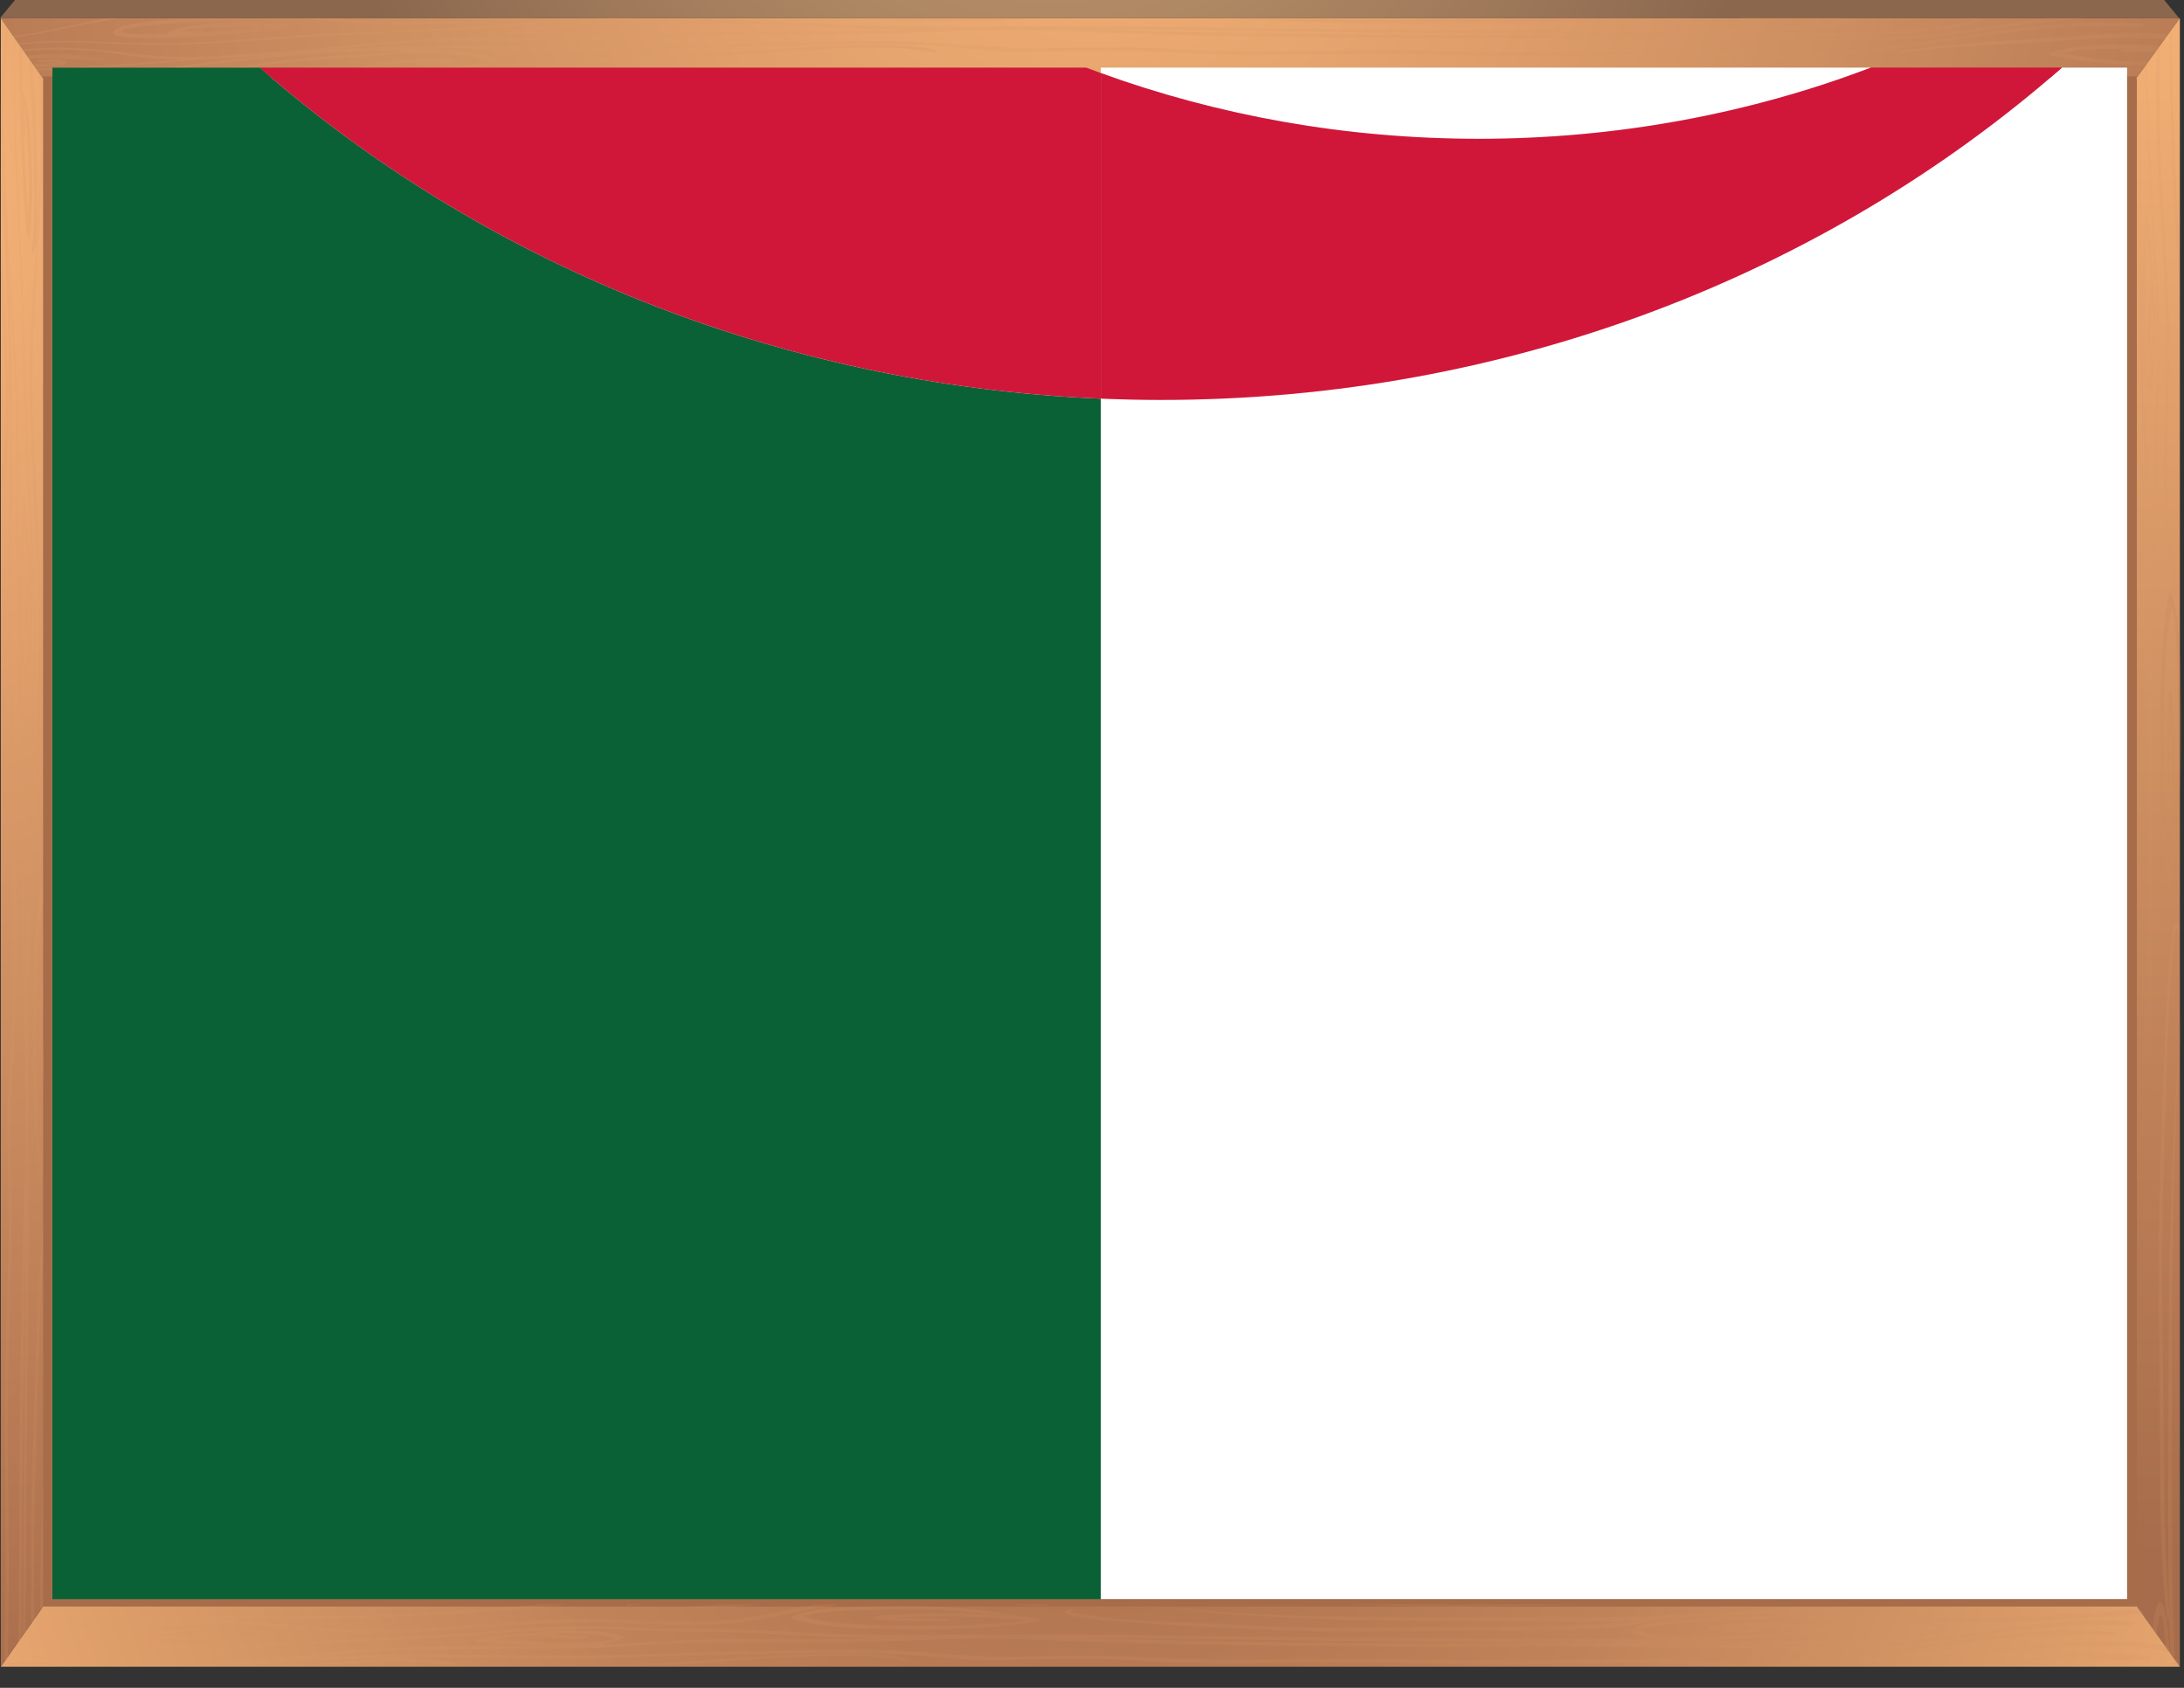 <svg fill="none" height="51" viewBox="0 0 66 51" width="66" xmlns="http://www.w3.org/2000/svg" xmlns:xlink="http://www.w3.org/1999/xlink"><rect x="0" y="0" width="66" height="51" fill="#333333" stroke="none"/><radialGradient id="a" cx="0" cy="0" gradientTransform="matrix(23.283 0 0 28.099 31.776 -13.46)" gradientUnits="userSpaceOnUse" r="1"><stop offset=".068" stop-color="#d0a778"/><stop offset="1" stop-color="#8b674e"/></radialGradient><linearGradient id="b"><stop offset=".068" stop-color="#f4b176"/><stop offset="1" stop-color="#a76c4b"/></linearGradient><radialGradient id="c" cx="0" cy="0" gradientTransform="matrix(42.824 0 0 51.681 33.132 -8.183)" gradientUnits="userSpaceOnUse" r="1" xlink:href="#b"/><radialGradient id="d" cx="0" cy="0" gradientTransform="matrix(35.278 0 0 13.224 14.021 1.98)" gradientUnits="userSpaceOnUse" r="1" xlink:href="#b"/><radialGradient id="e" cx="0" cy="0" gradientTransform="matrix(322.164 0 0 123.943 -103.17 7.414)" gradientUnits="userSpaceOnUse" r="1" xlink:href="#b"/><radialGradient id="f" cx="0" cy="0" gradientTransform="matrix(321.474 0 0 123.679 -102.948 7.281)" gradientUnits="userSpaceOnUse" r="1" xlink:href="#b"/><radialGradient id="g" cx="0" cy="0" gradientTransform="matrix(322.088 0 0 117.561 -103.142 7.061)" gradientUnits="userSpaceOnUse" r="1" xlink:href="#b"/><radialGradient id="h" cx="0" cy="0" gradientTransform="matrix(321.238 0 0 387.678 -103.146 7.059)" gradientUnits="userSpaceOnUse" r="1" xlink:href="#b"/><radialGradient id="i" cx="0" cy="0" gradientTransform="matrix(26.041 0 0 31.427 -4.692 2.371)" gradientUnits="userSpaceOnUse" r="1" xlink:href="#b"/><radialGradient id="j" cx="0" cy="0" gradientTransform="matrix(156.652 0 0 57.177 -49.569 4.625)" gradientUnits="userSpaceOnUse" r="1" xlink:href="#b"/><radialGradient id="k" cx="0" cy="0" gradientTransform="matrix(156.66 0 0 57.18 -49.571 4.627)" gradientUnits="userSpaceOnUse" r="1" xlink:href="#b"/><radialGradient id="l" cx="0" cy="0" gradientTransform="matrix(13.843 0 0 5.053 -3.848 2.774)" gradientUnits="userSpaceOnUse" r="1" xlink:href="#b"/><radialGradient id="m" cx="0" cy="0" gradientTransform="matrix(13.841 0 0 5.052 -3.846 2.775)" gradientUnits="userSpaceOnUse" r="1" xlink:href="#b"/><radialGradient id="n" cx="0" cy="0" gradientTransform="matrix(48.989 0 0 17.881 2.429 2.686)" gradientUnits="userSpaceOnUse" r="1" xlink:href="#b"/><radialGradient id="o" cx="0" cy="0" gradientTransform="matrix(45.12 0 0 16.469 43.592 3.768)" gradientUnits="userSpaceOnUse" r="1" xlink:href="#b"/><radialGradient id="p" cx="0" cy="0" gradientTransform="matrix(45.122 0 0 16.469 43.593 3.769)" gradientUnits="userSpaceOnUse" r="1" xlink:href="#b"/><radialGradient id="q" cx="0" cy="0" gradientTransform="matrix(28.229 0 0 34.128 32.949 25.237)" gradientUnits="userSpaceOnUse" r="1"><stop offset="0" stop-color="#efe8e1"/><stop offset=".994" stop-color="#e9e5e1"/></radialGradient><radialGradient id="r" cx="0" cy="0" gradientTransform="matrix(41.771 0 0 50.41 65.15 -3.576)" gradientUnits="userSpaceOnUse" r="1" xlink:href="#b"/><radialGradient id="s" cx="0" cy="0" gradientTransform="matrix(40.285 0 0 48.617 33.223 34.768)" gradientUnits="userSpaceOnUse" r="1"><stop offset="0" stop-color="#a76c4b"/><stop offset=".198" stop-color="#ae724f"/><stop offset=".477" stop-color="#c08359"/><stop offset=".804" stop-color="#de9e6a"/><stop offset="1" stop-color="#f4b176"/></radialGradient><radialGradient id="t" cx="0" cy="0" gradientTransform="matrix(38.236 0 0 46.144 -4.212 6.066)" gradientUnits="userSpaceOnUse" r="1" xlink:href="#b"/><radialGradient id="u" cx="0" cy="0" gradientTransform="matrix(.903 0 0 1.039 1.313 32.115)" gradientUnits="userSpaceOnUse" r="1" xlink:href="#b"/><radialGradient id="v" cx="0" cy="0" gradientTransform="matrix(.598 0 0 .688 1.304 4.534)" gradientUnits="userSpaceOnUse" r="1" xlink:href="#b"/><radialGradient id="w" cx="0" cy="0" gradientTransform="matrix(0 42.574 -10.671 0 -.083 13.599)" gradientUnits="userSpaceOnUse" r="1" xlink:href="#b"/><radialGradient id="x" cx="0" cy="0" gradientTransform="matrix(0 42.576 -10.671 0 -.082 13.598)" gradientUnits="userSpaceOnUse" r="1" xlink:href="#b"/><radialGradient id="y" cx="0" cy="0" gradientTransform="matrix(0 388.693 -99.371 0 -4.419 -127.789)" gradientUnits="userSpaceOnUse" r="1" xlink:href="#b"/><radialGradient id="z" cx="0" cy="0" gradientTransform="matrix(0 388.685 -97.421 0 -4.322 -127.79)" gradientUnits="userSpaceOnUse" r="1" xlink:href="#b"/><radialGradient id="A" cx="0" cy="0" gradientTransform="matrix(0 388.69 -97.422 0 -4.32 -127.794)" gradientUnits="userSpaceOnUse" r="1" xlink:href="#b"/><radialGradient id="B" cx="0" cy="0" gradientTransform="matrix(0 388.622 -97.405 0 -4.312 -127.766)" gradientUnits="userSpaceOnUse" r="1" xlink:href="#b"/><radialGradient id="C" cx="0" cy="0" gradientTransform="matrix(0 32.254 -8.084 0 -.436 -8.982)" gradientUnits="userSpaceOnUse" r="1" xlink:href="#b"/><radialGradient id="D" cx="0" cy="0" gradientTransform="matrix(0 32.253 -8.084 0 -.434 -8.981)" gradientUnits="userSpaceOnUse" r="1" xlink:href="#b"/><radialGradient id="E" cx="0" cy="0" gradientTransform="matrix(0 189.052 -47.384 0 -2.307 -63.143)" gradientUnits="userSpaceOnUse" r="1" xlink:href="#b"/><radialGradient id="F" cx="0" cy="0" gradientTransform="matrix(0 59.119 -14.818 0 -.698 -.39)" gradientUnits="userSpaceOnUse" r="1" xlink:href="#b"/><radialGradient id="G" cx="0" cy="0" gradientTransform="matrix(0 189.02 -49.714 0 -2.656 -59.327)" gradientUnits="userSpaceOnUse" r="1" xlink:href="#b"/><radialGradient id="H" cx="0" cy="0" gradientTransform="matrix(0 189.017 -49.713 0 -2.657 -59.331)" gradientUnits="userSpaceOnUse" r="1" xlink:href="#b"/><radialGradient id="I" cx="0" cy="0" gradientTransform="matrix(34.689 0 0 41.863 13.102 50.535)" gradientUnits="userSpaceOnUse" r="1" xlink:href="#b"/><radialGradient id="J" cx="0" cy="0" gradientTransform="matrix(321.759 0 0 123.788 -103.983 55.865)" gradientUnits="userSpaceOnUse" r="1" xlink:href="#b"/><radialGradient id="K" cx="0" cy="0" gradientTransform="matrix(322.09 0 0 127.109 -104.058 56.101)" gradientUnits="userSpaceOnUse" r="1" xlink:href="#b"/><radialGradient id="L" cx="0" cy="0" gradientTransform="matrix(320.995 0 0 387.384 -104.063 55.654)" gradientUnits="userSpaceOnUse" r="1" xlink:href="#b"/><radialGradient id="M" cx="0" cy="0" gradientTransform="matrix(322.101 0 0 117.561 -104.067 55.652)" gradientUnits="userSpaceOnUse" r="1" xlink:href="#b"/><radialGradient id="N" cx="0" cy="0" gradientTransform="matrix(26.041 0 0 31.426 -5.609 50.961)" gradientUnits="userSpaceOnUse" r="1" xlink:href="#b"/><radialGradient id="O" cx="0" cy="0" gradientTransform="matrix(156.649 0 0 58.718 -50.483 53.35)" gradientUnits="userSpaceOnUse" r="1" xlink:href="#b"/><radialGradient id="P" cx="0" cy="0" gradientTransform="matrix(156.663 0 0 57.181 -50.489 53.22)" gradientUnits="userSpaceOnUse" r="1" xlink:href="#b"/><radialGradient id="Q" cx="0" cy="0" gradientTransform="matrix(156.68 0 0 57.944 -50.491 53.296)" gradientUnits="userSpaceOnUse" r="1" xlink:href="#b"/><radialGradient id="R" cx="0" cy="0" gradientTransform="matrix(13.832 0 0 5.185 -4.762 51.393)" gradientUnits="userSpaceOnUse" r="1" xlink:href="#b"/><radialGradient id="S" cx="0" cy="0" gradientTransform="matrix(48.99 0 0 17.882 1.51 51.282)" gradientUnits="userSpaceOnUse" r="1" xlink:href="#b"/><radialGradient id="T" cx="0" cy="0" gradientTransform="matrix(45.127 0 0 16.472 42.673 52.364)" gradientUnits="userSpaceOnUse" r="1" xlink:href="#b"/><radialGradient id="U" cx="0" cy="0" gradientTransform="matrix(45.11 0 0 16.465 42.68 52.362)" gradientUnits="userSpaceOnUse" r="1" xlink:href="#b"/><radialGradient id="V" cx="0" cy="0" gradientTransform="matrix(45.129 0 0 16.472 42.672 52.366)" gradientUnits="userSpaceOnUse" r="1" xlink:href="#b"/><radialGradient id="W" cx="0" cy="0" gradientTransform="matrix(143.558 0 0 53.813 -10.565 49.821)" gradientUnits="userSpaceOnUse" r="1" xlink:href="#b"/><radialGradient id="X" cx="0" cy="0" gradientTransform="matrix(156.684 0 0 57.189 -47.328 53.452)" gradientUnits="userSpaceOnUse" r="1" xlink:href="#b"/><radialGradient id="Y" cx="0" cy="0" gradientTransform="matrix(73.914 0 0 29.168 -3.973 50.449)" gradientUnits="userSpaceOnUse" r="1" xlink:href="#b"/><radialGradient id="Z" cx="0" cy="0" gradientTransform="matrix(.061 42.415 -11.856 .017 64.037 4.912)" gradientUnits="userSpaceOnUse" r="1" xlink:href="#b"/><radialGradient id="aa" cx="0" cy="0" gradientTransform="matrix(29.117 0 0 35.14 64.458 45.593)" gradientUnits="userSpaceOnUse" r="1" xlink:href="#b"/><radialGradient id="ab" cx="0" cy="0" gradientTransform="matrix(.549 387.116 -106.108 .15 59.26 -135.901)" gradientUnits="userSpaceOnUse" r="1" xlink:href="#b"/><radialGradient id="ac" cx="0" cy="0" gradientTransform="matrix(14.966 -.029 .033 16.701 64.918 25.416)" gradientUnits="userSpaceOnUse" r="1" xlink:href="#b"/><radialGradient id="ad" cx="0" cy="0" gradientTransform="matrix(.548 386.999 -106.067 .15 59.268 -135.848)" gradientUnits="userSpaceOnUse" r="1" xlink:href="#b"/><radialGradient id="ae" cx="0" cy="0" gradientTransform="matrix(.549 387.081 -106.089 .15 59.265 -135.886)" gradientUnits="userSpaceOnUse" r="1" xlink:href="#b"/><radialGradient id="af" cx="0" cy="0" gradientTransform="matrix(0 .036 -.01 0 64.407 2.516)" gradientUnits="userSpaceOnUse" r="1" xlink:href="#b"/><radialGradient id="ag" cx="0" cy="0" gradientTransform="matrix(.267 188.26 -51.598 .073 61.556 -71.505)" gradientUnits="userSpaceOnUse" r="1" xlink:href="#b"/><radialGradient id="ah" cx="0" cy="0" gradientTransform="matrix(.267 188.282 -51.603 .073 61.351 -67.703)" gradientUnits="userSpaceOnUse" r="1" xlink:href="#b"/><clipPath id="ai"><path d="m0 0h65.994v50.361h-65.994z"/></clipPath><g clip-path="url(#ai)"><path d="m.453 0-.453.548h65.853l-.453-.548z" fill="url(#a)"/><path d="m1.327 2.372h.384 62.434.409l1.322-1.823h-65.853l1.278 1.823z" fill="url(#c)"/><g opacity=".46"><path d="m31.22.547h-5.183c.8.088 1.713.092 2.448.092.855 0 1.843-.009 2.734-.092z" fill="url(#d)" opacity=".46"/><path d="m18.219.546h.866c-.282-.005-.569-.009-.866 0z" fill="url(#e)" opacity=".46"/><path d="m2.892 2.386c.047-.005.094-.014.145-.019h-.17c-.011.014-.007.024.025.019z" fill="url(#f)" opacity=".46"/><path d="m40.249.695c1.811.049 3.632.004 5.447-.009 1.413-.009 2.923.013 4.288-.139h-2.709c-.377.004-.757.009-1.137.009-1.597.009-3.191.049-4.788.04-.71-.004-1.42-.022-2.13-.049h-2.271c.145.009.286.013.431.018.953.045 1.909.103 2.868.13z" fill="url(#g)" opacity=".46"/><path d="m59.543.626c-.192.085-.605.13-.884.166-2.191.292-4.509.171-6.787.175 0-.004 0-.004 0-.004.753.009 1.517-.027 2.26-.072.612-.036 1.26-.076 1.833-.171.069-.009.217-.09.102-.112-.138-.027-.282-.049-.435-.067h-3.002c-.076.027-.141.072-.054.094.413.108.905.103 1.391.081.109-.004.225-.108.065-.103-.311.013-.623.013-.909-.018.793-.049 1.677-.027 2.423.076-.467.054-.963.081-1.434.112-.829.049-1.684.085-2.528.058-.282-.009-.576-.027-.826-.081-.264-.058-.29-.139-.011-.189.062-.009.127-.018.192-.027h-.543c-.148.049-.221.117-.152.193.112.13.507.184.898.207-5.469-.018-10.956-.049-16.424-.144-2.803-.045-5.61.054-8.413-.022-1.394-.036-2.742-.144-4.143-.153-.659-.004-1.318-.004-1.974-.036-.377-.018-.735-.036-1.101-.045h-.869c-.022 0-.043 0-.065 0-1.59.049-3.136.234-4.715.314-1.673.085-3.361.135-5.023.256-.833.058-1.659.13-2.503.171-.8.036-1.604.018-2.405-.004-.648-.022-1.293-.054-1.945-.04-.344.009-.677.036-1.0.072l.025.036c.764-.076 1.536-.081 2.372-.045 1.199.045 2.354.067 3.553 0 1.373-.081 2.72-.193 4.1-.256 1.304-.058 2.608-.103 3.904-.184 1.347-.081 2.658-.234 4.031-.251.641-.009 1.249.045 1.883.072.706.031 1.427.031 2.137.036 1.387.013 2.745.135 4.132.171.293.009.587.013.88.013-.771.022-1.546.04-2.329.04-1.326 0-2.644-.027-3.966.031-.619.027-1.224.081-1.843.108-.174.009-.344.013-.518.022.337-.036.634-.099.819-.216.022-.013.036-.04-.007-.054-.652-.184-1.786-.22-2.553-.126-.04.004-.083.022-.112.04-.569.004-1.112.076-1.644.171-.065.013-.221.094-.08.103.732.049 1.463.099 2.206.112-1.206.018-2.416.013-3.622.027-1.746.022-3.39.22-5.067.377-.8.036-1.586.094-2.369.166-.453.018-.909.022-1.362.009-.905-.027-1.684-.193-2.571-.247-.623-.04-1.257-.031-1.876.022l.04.058c.051-.009.098-.013.145-.013.532-.04 1.083-.045 1.623-.018.54.022 1.007.108 1.51.175.503.067 1.025.094 1.554.103-.931.085-1.872.153-2.818.207-.543.031-1.094.054-1.641.076l.04.058c.156-.013.311-.022.453-.031 1.282-.054 2.557-.139 3.814-.247.261-.022.522-.049.782-.072.616-.013 1.239-.054 1.847-.103-1.742.175-3.412.427-5.107.651-.025.004-.051.018-.062.031h.17c1.637-.193 3.241-.427 4.896-.597.88-.094 1.771-.166 2.676-.207.576-.027 1.137-.022 1.698-.009-.268.013-.532.027-.789.045-.905.054-1.814.112-2.698.207-1.047.112-2.046.278-3.013.458-.029.004-.054.036-.004.027.862-.148 1.746-.278 2.655-.382.775-.085 1.561-.13 2.354-.184 1.159-.076 2.734-.225 3.759.058.308.085.174.117-.123.153-.388.049-.8.067-1.202.081-.659.027-1.344.04-2.01.027.406-.09.884-.144 1.362-.162-.08.027-.13.076-.04.085.416.036.775.022 1.108-.081.051-.013.141-.076.033-.085-.942-.094-2.122.018-2.847.256-.036.013-.13.081-.022.081.558.009 4.563.045 4.147-.355-.141-.135-.779-.202-1.112-.229-.156-.013-.315-.018-.474-.022-.004 0-.011-.004-.018-.004-.21-.022-.427-.04-.648-.054.181-.004.366-.004.547-.009 1.336-.009 2.655.049 3.984.058 1.365.009 2.731-.049 4.089-.09 1.438-.045 2.89-.067 4.335-.085 1.058-.013 2.13 0 3.162.085.496.045.978.099 1.474.126.489.031 1.01.009 1.503-.004 1.137-.027 2.224-.04 3.354.022 1.087.063 2.148.09 3.249.085 1.05-.004 2.1-.022 3.151-.027 1.166-.004 2.314.045 3.473.058 2.202.027 4.4-.072 6.599-.013.351.031.732.045 1.072.054.543.018 1.097.018 1.641.004 1.119-.031 2.195-.171 3.238-.314 1.177-.162 2.329-.35 3.535-.485 1.206-.135 2.358-.157 3.604-.13.069 0 .181-.063.101-.072-1-.121-2.111-.058-3.111.036-1.152.108-2.249.287-3.343.454-1.112.171-2.242.328-3.437.404-.978.063-1.941.036-2.901-.013.043-.027.051-.058-.025-.058-1.373-.04-2.745-.022-4.121-.004-1.46.018-2.897.018-4.353-.018-2.691-.063-5.385.094-8.066-.058-1.322-.076-2.579-.049-3.908-.022-1.304.031-2.506-.139-3.792-.193-1.26-.049-2.542-.004-3.806.022-1.369.027-2.727.067-4.093.112-1.296.04-2.571.049-3.872.018-1.137-.031-2.274-.036-3.415-.018-.833.013-1.662.054-2.492.085 1.061-.103 2.133-.211 3.234-.234 1.387-.027 2.774-.013 4.161-.031.67-.009 1.336-.027 1.999-.054.721-.031 1.427-.09 2.155-.117 1.318-.045 2.647-.009 3.969-.013 1.141-.004 2.264-.049 3.397-.09 1.268-.049 2.459-.036 3.719.022 2.365.103 4.773.135 7.153.166 4.737.058 9.474-.004 14.211.081 0 .004.007.009.025.009 1.018.027 2.014.027 3.028-.013.891-.04 1.742-.144 2.582-.256.88-.121 1.749-.251 2.651-.346.217-.022.438-.04.659-.058h-1.181c-.525.067-1.043.139-1.554.216-.887.126-1.782.256-2.727.314-.909.058-1.843.067-2.771.085.007-.018-.007-.031-.065-.031-1.025-.031-2.057-.049-3.086-.063.033 0 .069-.009.101-.018 2.227.04 4.48.139 6.638-.121.435-.049 1.115-.121 1.344-.287.051-.036.061-.067.043-.094h-.453c.156.022.272.049.21.076zm-46.383 1.257c-.09.004-.185 0-.279-.004.094 0 .188 0 .279.004zm4.339-.862c-.547-.013-1.087-.049-1.623-.085.402-.058.829-.108 1.26-.121.388.108.887.094 1.355.112.112.004.239-.09.119-.094-.286-.009-.572-.009-.844-.031.018-.009.022-.022-.007-.027-.051-.004-.102-.009-.152-.013.641-.031 1.387.009 1.876.144-.438.171-1.442.13-1.985.117zm28.684.031c-2.857.004-5.711-.004-8.569-.063-1.282-.027-2.568-.045-3.85-.09 2.495.013 4.987.054 7.482.081 2.608.027 5.215.049 7.826.067-.963.004-1.927.004-2.89.004z" fill="url(#h)" opacity=".46"/><path d="m4.158.698c-.337.045-.656.13-.728.265-.225.413 4.491.018 5.081-.081.076-.013.246-.09.127-.117-.536-.121-1.264-.103-1.862-.076-.587.027-1.278.094-1.666.269-.029.013-.087.049-.076.076-.156.004-.311.009-.467.009-.235 0-.724.009-.862-.081-.25-.162 2.159-.296 2.372-.305.605-.031 1.217-.049 1.825-.04.344.004.819.004 1.105.085.047.013.098-.027.094-.036-.022-.049-.112-.085-.232-.108h-3.057c-.565.022-1.126.067-1.655.139zm2.626.112c.402-.018.887-.027 1.3.022-.63.076-1.34.112-1.963.148 0 0-.004 0-.007 0 .043-.036.054-.072-.04-.063-.196.022-.388.027-.583.022.373-.085.891-.112 1.293-.13z" fill="url(#i)" opacity=".46"/><path d="m3.231.547c-.507.094-.989.202-1.478.305-.435.094-.884.175-1.347.242l.029.04c1.108-.153 2.108-.413 3.198-.588z" fill="url(#j)" opacity=".46"/><path d="m12.307.753c1.246 0 2.481-.112 3.694-.202h.018-1.304c-1.264.09-2.506.135-3.788.063-.29-.018-.576-.036-.862-.063h-.982c1.061.099 2.13.202 3.223.202z" fill="url(#k)" opacity=".46"/><path d="m3.095 1.821c.054 0 .174-.054.098-.063-.514-.072-1.105-.135-1.659-.121-.196.004-.471.018-.71.054l.069.094c.724-.094 1.463.04 2.202.036z" fill="url(#l)" opacity=".46"/><path d="m2.017 1.859c-.221-.108-.558-.103-.844-.031-.029.004-.13.063-.04.058.221 0 .402-.031.569.004-.21.031-.427.045-.659.04-.014 0-.033 0-.051 0l.076.108c.297-.004.594-.04.851-.094.058-.013.152-.063.098-.085z" fill="url(#m)" opacity=".46"/><path d="m28.326 1.534c-.467-.166-1.351-.171-1.959-.171-.833 0-1.662.045-2.481.099-2.01.121-4.06.301-6.11.296-.069 0-.156.058-.076.063 1.927.036 3.886-.135 5.773-.26.811-.054 1.626-.103 2.448-.121.42-.009.844-.004 1.26.018.38.022.706.081 1.065.126.054.004.119-.036.08-.049z" fill="url(#n)" opacity=".46"/><path d="m62.289 1.6c.453-.108 1.079-.121 1.597-.126h.29c-.094.027-.167.09-.033.09.33.004.659.004.989.004l.13-.18c-1.097-.09-2.499-.067-3.281.202-.054.018-.112.058-.029.076.858.175 1.88.305 2.886.301l.076-.103c-.905.009-1.88-.108-2.626-.265z" fill="url(#o)" opacity=".46"/><path d="m62.244 1.124c-1.633.117-3.296.18-4.821.44-.029.004-.061.036-.007.027 1.289-.18 2.676-.234 4.035-.31 1.145-.063 2.278-.157 3.444-.13.177.004.355.013.529.027l.105-.144c-1.068-.081-2.285.018-3.285.09z" fill="url(#p)" opacity=".46"/></g><path d="m64.095 2.312v45.736h-62.34v-45.736h-.478v46.283h63.318v-46.283z" fill="#a76c4b"/><path d="m64.095 2.312v45.736h-62.34v-45.736h-.478v46.283h63.318v-46.283z" fill="#a76c4b" opacity=".54"/><path d="m64.164 2.33h-62.434v45.812h62.434z" fill="url(#q)"/><path d="m64.553 2.372h.022v46.171l1.3 1.819v-49.813z" fill="url(#r)"/><path d="m64.554 48.543h-63.227-.025l-1.278 1.819h65.853l-1.3-1.819z" fill="url(#s)"/><path d="m1.302 2.372-1.278-1.823v49.813l1.278-1.819z" fill="url(#t)"/><g opacity=".42"><path d="m1.301 30.645v2.937c.008-.301.015-.597.019-.894.008-.669.008-1.365-.019-2.043z" fill="url(#u)" opacity=".42"/><path d="m1.301 3.561v1.944c.008-.647.008-1.298 0-1.944z" fill="url(#v)" opacity=".42"/><path d="m1.257 26.688c-.25 1.087-.257 2.991-.257 4.365 0 1.459.014 3.242.192 4.558.011.085.072.283.087.112.007-.094.014-.193.022-.287v-1.85c-.014.534-.036 1.069-.08 1.576-.116-1.217-.13-2.658-.13-3.916 0-1.239.004-2.991.21-4.046v-.525c-.014-.027-.033-.031-.043.013z" fill="url(#w)" opacity=".42"/><path d="m1.249 29.679c-.047.867-.051 1.742-.043 2.627 0 .085.058.206.058.103.004-.647.007-1.293.033-1.931.004.054.004.112.004.166v-.966c-.018-.058-.047-.094-.051 0z" fill="url(#x)" opacity=".42"/><path d="m.035 13.216c.044-.611.037-1.298-.011-1.944v1.998c.007-.009.011-.022.011-.054z" fill="url(#y)" opacity=".42"/><path d="m.704 42.077c.022-1.549.04-3.098.072-4.643-.011 3.009-.047 6.017-.069 9.026-.007.984-.014 1.971-.018 2.955l.087-.121c.018-3.574.043-7.149.083-10.714.04-3.386-.043-6.772.022-10.153.033-1.679.12-3.309.127-5.002.004-.799.007-1.59.033-2.385.025-.835.051-1.608.033-2.452-.04-1.917-.192-3.785-.261-5.689-.072-2.021-.112-4.055-.21-6.062-.051-1.006-.109-2.003-.141-3.018-.029-.88-.018-1.76 0-2.64l-.033-.045c-.022 1.141-.025 2.259.022 3.413.065 1.657.159 3.278.214 4.949.047 1.572.087 3.148.152 4.711.069 1.625.192 3.206.21 4.863.007.777-.036 1.509-.062 2.272-.025.853-.025 1.72-.033 2.578-.014 1.675-.112 3.314-.141 4.989-.007.355-.011.705-.014 1.06-.018-.934-.033-1.864-.033-2.811 0-1.599.022-3.193-.025-4.782-.022-.745-.065-1.477-.091-2.227-.007-.207-.011-.418-.018-.624.029.404.083.768.177.988.011.027.033.041.043-.009.152-.786.181-2.155.105-3.08-.004-.049-.018-.103-.033-.135-.004-.683-.062-1.343-.141-1.985-.011-.081-.08-.27-.087-.094-.04.88-.08 1.765-.094 2.658-.014-1.455-.011-2.914-.022-4.369-.022-2.106-.181-4.091-.311-6.116-.033-.965-.076-1.913-.138-2.86-.007-.543-.011-1.091 0-1.639.014-.714.076-1.361.13-2.021l-.047-.067c-.022.238-.043.472-.065.718-.058.606-.08 1.235-.087 1.877-.007-.103-.011-.207-.018-.31v.736c.007.108.014.216.022.328.011.741.043 1.491.087 2.232-.033-.476-.069-.947-.109-1.419v.79c.014.171.025.341.04.512.076 1.06.138 2.137.17 3.233.022.696.022 1.37.007 2.052-.011-.323-.022-.642-.036-.952-.047-1.091-.094-2.191-.17-3.256-.004-.04-.007-.076-.011-.117v.943c.029.525.051 1.051.076 1.581.065 1.397.188 3.296-.047 4.535-.011.049-.018.09-.025.121v.4c.007-.004.018-.013.025-.027.112-.171.17-.939.188-1.338.011-.189.014-.382.018-.575 0-.004.004-.013.004-.022.018-.256.033-.516.043-.781.004.22.004.44.007.66.007 1.612-.04 3.202-.051 4.809-.007 1.648.04 3.296.076 4.931.036 1.738.054 3.489.069 5.231.011 1.275 0 2.569-.072 3.817-.033.588-.076 1.172-.101 1.769-.025.588-.007 1.221.004 1.814.025 1.369.036 2.685-.018 4.05-.051 1.311-.076 2.591-.072 3.92.004 1.266.022 2.533.025 3.803.004 1.127-.022 2.241-.04 3.359l.109-.157c.004-.274.007-.548.011-.822.054-3.251-.08-6.502.051-9.731.065-1.599.043-3.112.018-4.715-.025-1.572.116-3.027.159-4.576.043-1.522.004-3.067-.018-4.594-.025-1.653-.054-3.292-.094-4.939-.036-1.567-.043-3.103-.014-4.67.025-1.37.033-2.748.014-4.122-.014-1.006-.043-2.007-.072-3.009.087 1.284.174 2.573.196 3.907.025 1.671.011 3.35.025 5.025.007.808.022 1.612.047 2.416.025.871.076 1.724.094 2.6.036 1.594.007 3.197.011 4.791.004 1.379.04 2.73.076 4.1.04 1.527.029 2.968-.018 4.49-.087 2.856-.112 5.761-.138 8.631-.014 1.59-.018 3.175-.022 4.764l.087-.126c.004-2.479.018-4.944.051-7.405zm-.022-24.28c.011-.66.04-1.311.069-1.958.051.485.091.997.101 1.518-.087.467-.08 1.069-.094 1.635-.004.135.076.287.08.144.007-.341.007-.692.025-1.015.007.022.018.027.022-.009.004-.063.007-.121.011-.184.025.772-.007 1.671-.12 2.263-.138-.525-.109-1.738-.094-2.393z" fill="url(#z)" opacity=".42"/><path d="m1.058 41.784c-.036 1.154-.083 2.304-.105 3.462-.025 1.266-.022 2.537-.014 3.808l.101-.144c-.007-.777-.011-1.558-.007-2.335.007-1.953.083-3.898.141-5.833.025-.835.054-1.679.109-2.492 0-.027.007-.112.018-.234v-.876c-.058.503-.098 1.212-.112 1.41-.062 1.069-.098 2.155-.13 3.233z" fill="url(#A)" opacity=".42"/><path d="m1.3 48.544v-4.077c-.047 1.388-.076 2.793-.087 4.203z" fill="url(#B)" opacity=".42"/><path d="m.8 6.952c.011.09.076.301.098.153.098-.647.083-1.527.062-2.245-.022-.71-.076-1.545-.221-2.012-.011-.036-.043-.108-.062-.094-.004-.189-.007-.377-.007-.566 0-.175-.004-.467.011-.701l-.087-.126c-.076 1.406.141 5.029.206 5.591zm-.033-2.941c-.014-.238-.022-.471-.018-.705.072.449.094 1.073.112 1.563.014.485.022 1.069-.018 1.567-.062-.759-.091-1.617-.123-2.366 0-.004 0-.004 0-.009.025.049.058.063.047-.049z" fill="url(#C)" opacity=".42"/><path d="m.994 4.016c.025.727.04 1.468.036 2.2-.004.413-.007.988-.072 1.334-.011.054.022.117.033.112.12-.081.13-.804.138-1.181.014-.858-.007-1.733-.04-2.582-.029-.674-.062-1.356-.12-2.003l-.101-.148c.069.799.12 2.097.127 2.268z" fill="url(#D)" opacity=".42"/><path d="m1.259 19.085c-.011-1.522-.105-3.018-.181-4.504-.08-1.576-.123-3.125-.058-4.72.058-1.432.17-2.82.232-4.252.047-1.127.043-2.245-.025-3.341l-.051-.076c.014.189.025.373.033.566.13 2.986-.308 5.802-.304 8.77 0 1.504.094 2.991.17 4.459.08 1.572.123 3.098.076 4.697-.036 1.307-.101 2.771.018 4.037.036.395.083.777.13 1.149v-.795c-.047-.445-.087-.907-.101-1.41-.043-1.522.072-3.058.062-4.58z" fill="url(#E)" opacity=".42"/><path d="m.335 27.963c.007.507.004 1.019-.014 1.522-.018.458-.065.853-.101 1.284-.004.063.029.144.04.094.138-.566.141-1.63.141-2.366 0-1.006-.04-2.007-.08-2.995-.105-2.429-.254-4.904-.25-7.373 0-.067-.033-.148-.047-.121v1.653c.029 1.796.13 3.597.21 5.348.047.975.087 1.958.101 2.955z" fill="url(#F)" opacity=".42"/><path d="m1.274 8.633c-.008 1.046.004 2.084.03 3.116v-6.237c-.011 1.033-.027 2.075-.03 3.121z" fill="url(#G)" opacity=".42"/><path d="m1.302 2.371-.019-.031c.011.404.015.813.019 1.221z" fill="url(#H)" opacity=".42"/></g><g opacity=".4"><path d="m23.951 48.916c.898.301 2.477.31 3.618.314 1.206 0 2.687-.018 3.777-.234.069-.013.235-.085.091-.103-.261-.031-.529-.058-.797-.076-1.26-.261-2.647-.319-4.078-.278-.84.022-2.043.027-2.586.305-.043.013-.087.049-.025.072zm2.669-.274c1.083-.036 2.18-.004 3.201.126-.297-.009-.594-.018-.891-.022-.808-.009-1.648.004-2.423.094-.065.009-.199.081-.08.09.721.058 1.445.058 2.177.054.072 0 .174-.072.083-.072-.536-.004-1.072-.009-1.601-.036.605-.036 1.231-.036 1.833-.027.681.009 1.391.04 2.046.117-1.01.139-2.202.157-3.245.157-1.065 0-2.593-.004-3.455-.283.54-.193 1.695-.18 2.354-.198z" fill="url(#I)" opacity=".4"/><path d="m34.141 48.461c-.004 0-.007 0 0 0 .047.009.098.014.148.024h.033c-.062-.009-.119-.019-.181-.024z" fill="url(#J)" opacity=".4"/><path d="m51.799 50.33c.543.019 1.097.019 1.641.005.21-.005.416-.019.623-.034h-2.934c.228.015.456.019.67.029z" fill="url(#K)" opacity=".4"/><path d="m63.112 48.739c-1.402.094-2.818.206-4.252.144-1.409-.063-2.742-.247-4.172-.256-.663-.004-1.325.031-1.977.063-.63.031-1.286.054-1.912.099-.554.013-1.112.054-1.666.067-.728.018-1.46.018-2.191.018-1.42 0-2.839-.004-4.259-.009-2.796-.013-5.682-.063-8.359-.386h-.033c2.611.346 5.36.467 8.131.494 1.409.013 2.821.018 4.234.027.728.004 1.46.004 2.188-.009.199-.004.406-.004.612-.009-1.383.144-2.796.157-4.23.166-1.597.009-3.191.049-4.788.04-1.619-.009-3.231-.099-4.835-.171-.692-.032-1.391-.067-2.064-.13-.101-.009-1.351-.148-1.166-.211.065-.022.058-.085-.047-.054-.641.207 1.155.35 1.463.373.88.076 1.778.121 2.676.162.956.045 1.909.099 2.872.126 1.811.049 3.633.004 5.447-.009 1.619-.009 3.365.022 4.882-.22.058-.009.123-.058.127-.085.409-.013.815-.032 1.188-.081.033-.004.083-.027.116-.049.413 0 .837-.027 1.231-.045.739-.032 1.478-.058 2.224-.058.963 0 1.898.09 2.832.171-.985-.063-2.017-.081-2.999-.094-1.199-.013-2.412.013-3.578.126-.435.041-1.681.139-1.46.391.112.13.507.184.898.207-5.472-.018-10.959-.049-16.428-.144-2.803-.045-5.614.054-8.413-.022-1.394-.036-2.742-.144-4.143-.153-.659-.004-1.318-.004-1.974-.036-.692-.031-1.333-.063-2.032-.04-1.59.049-3.136.234-4.715.314-1.673.085-3.361.135-5.023.256-.833.058-1.659.13-2.503.171-.8.036-1.604.018-2.405-.004-.648-.022-1.297-.049-1.948-.036-.098.004-.196.004-.293.009l-.033.045c.554-.027 1.123-.022 1.724 0 1.199.045 2.354.067 3.553 0 1.373-.081 2.716-.193 4.1-.256 1.304-.058 2.608-.108 3.904-.184 1.347-.081 2.658-.234 4.031-.252.641-.009 1.249.045 1.883.072.706.032 1.427.032 2.137.036 1.387.013 2.745.135 4.132.171.293.009.587.013.88.013-.771.022-1.546.04-2.329.04-1.326 0-2.644-.027-3.966.031-.619.027-1.224.081-1.843.108-.174.009-.344.013-.518.018.337-.036.637-.099.819-.216.022-.013.036-.04-.007-.054-.652-.184-1.786-.22-2.553-.126-.04.004-.083.022-.109.04-.569.004-1.115.076-1.644.171-.065.013-.225.094-.08.103.732.049 1.463.099 2.206.112-1.206.018-2.416.009-3.622.027-1.746.022-3.39.22-5.067.377-.8.04-1.586.094-2.369.166-.047 0-.094.004-.141.004h1.383c.098-.009.192-.013.29-.022-.072.009-.141.013-.214.022h.735c.677-.063 1.362-.112 2.057-.144.576-.027 1.137-.022 1.699-.009-.268.013-.532.027-.789.045-.547.036-1.094.067-1.637.112h1.191c.996-.072 2.22-.162 3.147 0h.612c-.246-.085-.699-.135-.963-.153-.156-.009-.315-.018-.474-.022-.004 0-.011-.004-.018-.004-.21-.022-.427-.04-.648-.054.181-.004.366-.004.547-.004 1.336-.009 2.655.049 3.984.058 1.365.009 2.731-.049 4.089-.09 1.441-.045 2.89-.067 4.335-.085 1.058-.013 2.13 0 3.162.085.489.04.971.09 1.467.121.489.031 1.01.009 1.503-.004 1.137-.027 2.224-.04 3.354.022 1.087.063 2.148.09 3.249.085 1.05-.004 2.101-.022 3.151-.027 1.166-.004 2.314.045 3.473.058 2.202.027 4.4-.072 6.599-.013.13.013.264.022.402.027h2.933c.895-.054 1.767-.166 2.615-.283 1.177-.162 2.329-.35 3.535-.485s2.358-.157 3.607-.13c.065 0 .181-.063.101-.072-1-.121-2.111-.058-3.111.036-1.152.108-2.249.287-3.343.454-1.112.171-2.242.328-3.437.404-.978.063-1.941.036-2.901-.013.043-.027.051-.058-.025-.058-1.373-.04-2.745-.022-4.121-.004-1.46.018-2.897.018-4.353-.018-2.695-.063-5.389.094-8.066-.058-1.322-.076-2.579-.049-3.908-.018-1.304.031-2.506-.139-3.792-.193-1.26-.049-2.542 0-3.806.022-1.369.027-2.727.067-4.093.112-1.296.04-2.571.049-3.872.018-1.137-.032-2.275-.036-3.415-.018-.833.013-1.662.049-2.492.085 1.061-.103 2.133-.211 3.234-.234 1.387-.027 2.774-.013 4.161-.031.67-.009 1.336-.027 1.999-.054.721-.031 1.431-.09 2.155-.117 1.318-.045 2.647-.009 3.969-.013 1.141-.004 2.264-.049 3.397-.09 1.268-.045 2.459-.032 3.719.022 2.365.103 4.773.135 7.153.166 4.737.058 9.474-.004 14.211.081 0 .004.007.009.025.009 1.018.027 2.014.031 3.028-.013.891-.04 1.742-.144 2.582-.256.88-.121 1.749-.251 2.651-.346.445-.045.898-.081 1.355-.099.5-.022.974.013 1.467.009.094 0 .319-.09.181-.112-.724-.112-1.749-.036-2.481.027-.895.076-1.749.207-2.6.328-.887.126-1.782.256-2.727.314-.909.058-1.843.067-2.771.085.007-.018-.007-.031-.065-.031-1.025-.032-2.057-.049-3.086-.063.033 0 .069-.009.101-.018 2.227.041 4.48.139 6.638-.121.435-.054 1.115-.121 1.344-.287.206-.153-.261-.22-.616-.256.105.009.214.013.319.022 1.271.081 2.571.004 3.828-.076.67-.045 1.355-.076 2.021-.126.138-.009.272-.022.406-.031l-.101-.144c-.532.04-1.058.076-1.583.112zm-46.531.88c-.547-.013-1.087-.049-1.623-.085.402-.063.829-.108 1.26-.121.388.108.887.094 1.355.112.112.004.239-.09.119-.094-.286-.009-.572-.009-.84-.031.018-.009.022-.022-.007-.027-.051-.004-.101-.009-.152-.013.641-.032 1.387.009 1.876.144-.438.166-1.445.13-1.988.117zm28.687.031c-2.857.004-5.711-.004-8.569-.063-1.282-.027-2.568-.045-3.85-.09 2.495.013 4.987.054 7.482.081 2.608.027 5.215.049 7.826.067-.963 0-1.927.004-2.89.004zm13.357-.427c-.192.085-.605.13-.884.166-2.191.292-4.509.175-6.787.175v-.004c.753.009 1.517-.027 2.26-.072.612-.036 1.26-.076 1.833-.171.069-.009.217-.09.102-.112-.978-.18-2.321-.207-3.365-.085-.087.009-.239.081-.127.112.413.108.905.103 1.391.081.109-.004.225-.108.065-.103-.311.013-.623.013-.909-.018.793-.049 1.677-.027 2.423.076-.467.054-.963.081-1.434.112-.829.049-1.684.085-2.528.058-.282-.009-.576-.027-.826-.081-.264-.058-.29-.144-.011-.189.275-.045.583-.081.876-.108 1.235-.13 2.55-.144 3.824-.126 1.145.018 2.35.049 3.466.148.058.004.764.081.63.139z" fill="url(#L)" opacity=".4"/><path d="m1.572 50.113c.54.022 1.007.108 1.51.175.047.004.094.009.141.018h.916c-.873-.032-1.633-.189-2.495-.242-.482-.027-.967-.027-1.449-.004l-.043.063c.471-.027.949-.031 1.42-.009z" fill="url(#M)" opacity=".4"/><path d="m7.595 49.469c.076-.013.246-.09.127-.117-.536-.121-1.264-.103-1.862-.076-.587.027-1.278.094-1.666.27-.029.013-.087.049-.076.076-.156.004-.311.009-.467.009-.235 0-.724.009-.862-.081-.25-.166 2.159-.296 2.372-.305.601-.031 1.217-.049 1.825-.04.344.004.819.004 1.105.085.047.013.098-.027.094-.036-.065-.144-.666-.157-.978-.166-.71-.018-1.434.009-2.137.045-.619.031-1.242.076-1.829.157-.337.045-.652.13-.728.265-.228.409 4.487.018 5.081-.085zm-1.728-.072c.402-.018.887-.027 1.3.022-.63.076-1.34.112-1.963.148-.004 0-.004 0-.007 0 .04-.031.051-.072-.043-.058-.199.022-.388.027-.583.022.377-.09.891-.117 1.297-.135z" fill="url(#N)" opacity=".4"/><path d="m31.552 48.534c.051 0 .119-.037.105-.055h-1.058c.308.037.623.06.953.055z" fill="url(#O)" opacity=".4"/><path d="m11.389 49.345c1.246 0 2.481-.112 3.694-.202 1.304-.099 2.568-.148 3.893-.094 1.083.045 2.296.121 3.346-.022 1.047-.148 1.988-.382 3.017-.543h-.71c-1.061.18-1.985.458-3.183.507-1.26.054-2.531-.085-3.796-.076-1.26.009-2.502.126-3.73.216-1.304.099-2.59.148-3.911.072-1.188-.072-2.34-.207-3.524-.278-1.177-.072-2.347-.045-3.47.108-.771.103-1.47.269-2.177.418-.08.018-.159.031-.243.049l-.043.063c1.155-.22 2.256-.498 3.567-.584 2.477-.157 4.81.368 7.269.368z" fill="url(#P)" opacity=".4"/><path d="m20.685 48.579c.789.009 1.572-.036 2.347-.1h-1.257c-.355.027-.706.055-1.065.073-.022.005-.058.027-.025.027z" fill="url(#Q)" opacity=".4"/><path d="m1.874 50.303c-.406-.051-.84-.083-1.257-.069-.159.005-.366.014-.565.032l-.025.037z" fill="url(#R)" opacity=".4"/><path d="m25.005 50.038c.42-.009.844-.004 1.26.018.38.018.706.081 1.065.121.054.004.119-.036.08-.049-.467-.166-1.351-.171-1.959-.171-.833 0-1.662.049-2.481.099-1.318.081-2.651.189-3.991.247h1.441c.717-.045 1.431-.099 2.137-.148.808-.054 1.623-.103 2.448-.117z" fill="url(#S)" opacity=".4"/><path d="m61.371 50.193c.453-.108 1.079-.121 1.593-.126h.29c-.094.027-.167.09-.033.09.518.004 1.036.009 1.554.009.116 0 .33-.099.167-.121-1.13-.153-2.944-.184-3.879.139-.054.018-.112.058-.029.076.058.013.119.022.181.036h.732c-.199-.027-.395-.063-.576-.103z" fill="url(#T)" opacity=".4"/><path d="m61.326 49.716c-1.633.117-3.296.18-4.82.44-.029.004-.062.036-.007.027 1.289-.18 2.676-.234 4.035-.31 1.144-.063 2.278-.157 3.444-.13.55.013 1.094.063 1.532.189.062.018.112.036.156.054l-.177-.247c-.047-.009-.094-.018-.141-.027-1.206-.215-2.781-.081-4.02.004z" fill="url(#U)" opacity=".4"/><path d="m65.455 50.302h.38c.011-.004.025-.009.036-.018l-.098-.139c-.043.058-.163.112-.319.157z" fill="url(#V)" opacity=".4"/><path d="m47.926 48.478h-2.8c-.732.009-1.463.009-2.198 0h-2.188c.471.018.942.032 1.416.042 1.93.042 3.846.009 5.769-.042z" fill="url(#W)" opacity=".4"/><path d="m9.084 48.819c-1.307-.009-2.615-.031-3.922-.013-1.38.018-2.745.099-4.035.283-.011 0-.025.013-.007.013 2.561-.341 5.208-.225 7.866-.198 2.695.022 5.353-.144 7.946-.4.072-.009.145-.013.214-.022h-.891c-.989.09-1.988.171-2.995.229-1.38.081-2.774.117-4.176.108z" fill="url(#X)" opacity=".4"/><path d="m18.953 48.522c.134-.015.264-.029.398-.044h-.326c-.018 0-.036.005-.051.005-.036.005-.072.044-.022.039z" fill="url(#Y)" opacity=".4"/></g><g opacity=".43"><path d="m65.911 21.079c-.011-.503-.018-1.109-.052-1.675l.007 4.625c.055-.948.067-1.94.044-2.95z" fill="url(#Z)" opacity=".43"/><path d="m65.562 17.944c-.268 1.082-.275 2.977-.275 4.347 0 1.45.018 3.229.217 4.54.011.081.08.283.094.112.029-.314.051-.633.069-.957.098-.629.159-1.28.199-1.949l-.007-4.625c-.036-.575-.098-1.105-.228-1.432-.018-.058-.051-.112-.069-.036zm.25 3.206c.033 1.302.007 2.618-.109 3.848.011-.355.015-.714.018-1.069.007-.97-.007-1.98-.087-2.91-.007-.076-.072-.242-.08-.099-.051.862-.054 1.738-.043 2.618 0 .085.065.206.065.099.004-.642.007-1.289.033-1.922.036.723.036 1.477.029 2.205-.007.822-.033 1.67-.101 2.461-.127-1.212-.145-2.645-.148-3.898-.004-1.28 0-3.116.246-4.154.167.642.159 2.03.177 2.82z" fill="url(#aa)" opacity=".43"/><path d="m65.993 30.189s-.004-.004 0 0c-.043.409-.083.826-.116 1.244v.211c.033-.489.069-.974.116-1.455z" fill="url(#ab)" opacity=".43"/><path d="m65.044 29.782c.036-3.368-.058-6.745.007-10.113.033-1.675.127-3.296.13-4.98.004-.795.004-1.585.029-2.376.029-.831.054-1.599.033-2.443-.047-1.908-.214-3.768-.29-5.667-.033-.799-.058-1.603-.087-2.407l-.047.058c.04 1.217.08 2.434.138 3.642.076 1.621.214 3.193.235 4.845.011.772-.036 1.504-.062 2.263-.029.849-.025 1.711-.029 2.568-.011 1.671-.116 3.3-.145 4.966-.007.35-.011.705-.011 1.055-.022-.93-.04-1.859-.04-2.798 0-1.594.022-3.179-.036-4.764-.025-.741-.072-1.473-.101-2.214-.007-.207-.015-.413-.018-.624.033.404.091.763.196.983.015.027.036.045.047-.009.167-.786.196-2.146.109-3.067-.004-.049-.018-.103-.036-.135-.004-.683-.072-1.338-.156-1.976-.011-.081-.087-.269-.094-.094-.043.876-.087 1.756-.098 2.649-.018-1.45-.015-2.901-.033-4.351-.011-.898-.051-1.778-.101-2.645l-.054.067c.036.615.065 1.235.076 1.864.029 1.666.018 3.336.036 5.002.007.804.025 1.608.054 2.402.029.867.083 1.715.109 2.587.043 1.585.011 3.184.018 4.773.007 1.37.047 2.721.087 4.082.043 1.522.036 2.955-.015 4.468-.091 2.842-.116 5.739-.138 8.595-.036 4.315-.004 8.438-.018 12.753l.21.265c.004-6.457.022-12.757.094-19.228zm-.228-20.688c.011-.656.04-1.307.072-1.953.054.485.098.997.112 1.513-.094.467-.087 1.064-.101 1.626-.004.135.083.287.087.144.007-.341.007-.687.025-1.01.011.022.022.027.022-.009.004-.063.007-.121.011-.184.029.768-.007 1.666-.127 2.254-.145-.521-.112-1.729-.101-2.38zm.018 34.469c-.007-3.435-.007-6.866.04-10.297.022-1.545.036-3.085.072-4.625-.007 2.995-.04 5.995-.062 8.99-.022 3.134-.036 6.269-.047 9.403.004-1.154 0-2.313-.004-3.471z" fill="url(#ac)" opacity=".08"/><path d="m65.209 49.063c.051-.319.127-.346.17-.013.029.22.051.454.069.687l.112.144c-.047-.642-.141-1.661-.333-1.437-.094.108-.141.431-.167.799l.109.139c.011-.108.022-.22.04-.319z" fill="url(#ad)" opacity=".43"/><path d="m65.523 45.225c-.004.876-.004 1.751.011 2.627.004.238.007.485.011.736-.13-1.661-.148-3.359-.159-5.083-.011-1.917-.051-3.83-.043-5.752.007-1.944.083-3.88.148-5.806.025-.831.058-1.675.116-2.483.007-.121.134-1.626.188-1.401.018.076.076.067.047-.058-.188-.768-.311 1.388-.337 1.76-.065 1.055-.105 2.138-.141 3.215-.04 1.15-.087 2.295-.109 3.449-.04 2.178.004 4.365.015 6.543.011 1.944-.015 4.046.206 5.865.007.067.051.148.076.153.007.314.018.629.036.934l.127.162c-.015-.624-.047-1.253-.058-1.877-.015-.876-.018-1.756-.018-2.631 0-1.706-.004-3.413 0-5.115.007-2.932.036-5.954.235-8.81v-.211c-.235 2.82-.315 5.752-.337 8.707-.007 1.688-.007 3.386-.015 5.079z" fill="url(#ae)" opacity=".43"/><path d="m64.419 2.532c0-.01 0-.019 0-.034l-.023.034z" fill="url(#af)" opacity=".43"/><path d="m65.555 10.372c-.011-1.518-.119-3.004-.203-4.482-.087-1.495-.13-2.964-.076-4.473l-.094.117c-.018.436-.029.871-.025 1.316.004 1.5.105 2.982.188 4.437.09 1.567.138 3.085.09 4.679-.036 1.298-.109 2.762.025 4.019.109.997.261 1.913.395 2.865v-.799c-.152-.997-.326-1.949-.366-3.121-.047-1.513.076-3.04.065-4.558z" fill="url(#ag)" opacity=".43"/><path d="m65.734 5.097c-.062-1.37-.098-2.744-.105-4.127l-.072.09c.015 2.474.127 4.922.29 7.324v-1.23c-.043-.683-.083-1.365-.112-2.057z" fill="url(#ah)" opacity=".43"/></g><path d="m7.851 2.045h-6.267v46.274h31.684v-36.273c-9.823-.411-18.715-4.137-25.417-10.002z" fill="#0a6135"/><path d="m44.687 4.194c4.197 0 8.199-.765 11.858-2.151h-23.279v.164c3.542 1.283 7.392 1.987 11.421 1.987z" fill="#fff"/><path d="m62.316 2.043c-7.113 6.226-16.693 10.043-27.233 10.043-.61 0-1.215-.015-1.817-.039v36.271h31.014v-46.274z" fill="#fff"/><g fill="#d01739"><path d="m32.826 2.043h-24.977c6.702 5.865 15.596 9.591 25.416 10.002v-9.838c-.146-.054-.293-.11-.439-.164z"/><path d="m44.687 4.194c-4.029 0-7.879-.704-11.421-1.987v9.838c.604.025 1.209.039 1.817.039 10.54 0 20.118-3.817 27.233-10.043h-5.771c-3.659 1.389-7.663 2.153-11.858 2.153z"/></g></g></svg>
